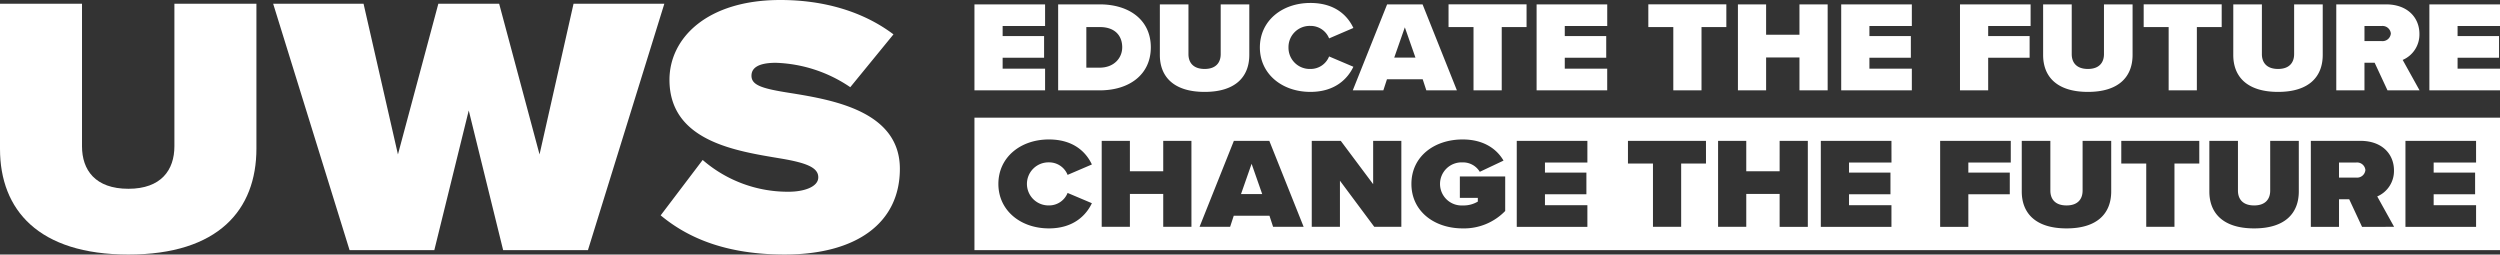 <svg xmlns="http://www.w3.org/2000/svg" xmlns:xlink="http://www.w3.org/1999/xlink" width="584" height="59.458" viewBox="0 0 584 59.458">
  <rect x="0" y="0" width="584" height="59.458" fill="#333333" stroke="none"/>
  <defs>
    <clipPath id="clip-path">
      <path id="Path_5" data-name="Path 5" d="M0,28.4H584V-31.054H0Z" transform="translate(0 31.054)" fill="#fff"/>
    </clipPath>
  </defs>
  <g id="Group_12" data-name="Group 12" transform="translate(0 31.054)">
    <g id="Group_8" data-name="Group 8" transform="translate(0 -31.054)" clip-path="url(#clip-path)">
      <g id="Group_6" data-name="Group 6" transform="translate(227.631 0.692)">
        <path id="Path_3" data-name="Path 3" d="M0,9.751V-10.332H16.5v5.055H6.585v2.349h9.682V2.131H6.585V4.693H16.5V9.751Zm19.553,0V-10.332h9.713C36.113-10.332,41.2-6.719,41.2-.3S36.113,9.751,29.3,9.751Zm6.585-5.3h3.129c3.293,0,5.252-2.225,5.252-4.754,0-2.711-1.7-4.729-5.219-4.729H26.137ZM43.31-10.332h6.682V1.288c0,1.93,1.076,3.466,3.781,3.466,2.675,0,3.751-1.536,3.751-3.466v-11.62h6.682V1.47c0,5-3.1,8.643-10.433,8.643S43.31,6.468,43.31,1.5ZM66.676-.274c0-6.2,5.152-10.387,11.8-10.387,5.87,0,8.739,3.067,10.042,5.84L82.846-2.384A4.633,4.633,0,0,0,78.476-5.3,4.951,4.951,0,0,0,73.36-.274a4.954,4.954,0,0,0,5.116,5.028,4.633,4.633,0,0,0,4.369-2.922l5.673,2.411c-1.271,2.679-4.172,5.87-10.042,5.87-6.648,0-11.8-4.216-11.8-10.387M105.559,9.751l-.848-2.591H96.365l-.846,2.591H88.377L96.4-10.332h8.283L112.7,9.751Zm-5.02-14.722L98.062,2.1h4.955ZM116.582,9.751V-5.034h-5.834v-5.3h18.224v5.3h-5.8V9.751Zm14.737,0V-10.332h16.5v5.055H137.9v2.349h9.682V2.131H137.9V4.693h9.912V9.751Zm31.933,0V-5.034h-5.834v-5.3h18.224v5.3h-5.8V9.751Zm29.472,0V2.075h-7.791V9.751h-6.585V-10.332h6.585v7.1h7.791v-7.1h6.586V9.751Zm9.751,0V-10.332h16.5v5.055h-9.912v2.349h9.682V2.131h-9.682V4.693h9.912V9.751Zm27.747,0V-10.332h16.495v5.055h-9.91v2.349h9.681V2.131h-9.681v7.62Zm19.42-20.083h6.682V1.288c0,1.93,1.076,3.466,3.781,3.466,2.675,0,3.751-1.536,3.751-3.466v-11.62h6.682V1.47c0,5-3.1,8.643-10.433,8.643S249.644,6.468,249.644,1.5ZM278.965,9.751V-5.034h-5.834v-5.3h18.224v5.3h-5.8V9.751Zm15.1-20.083h6.682V1.288c0,1.93,1.074,3.466,3.781,3.466,2.673,0,3.749-1.536,3.749-3.466v-11.62h6.682V1.47c0,5-3.1,8.643-10.431,8.643S294.062,6.468,294.062,1.5ZM330.088,9.751l-3-6.445h-2.38V9.751h-6.585V-10.332h11.6c5.087,0,7.823,3.13,7.823,6.893a6.455,6.455,0,0,1-3.91,6.083l3.942,7.107ZM328.719-5.277H324.71v3.523h4.009a1.949,1.949,0,0,0,2.152-1.773,1.949,1.949,0,0,0-2.152-1.75M339.872,9.751V-10.332h16.5v5.055h-9.912v2.349h9.682V2.131h-9.682V4.693h9.912V9.751Zm-17.1,16.861h-4.011v3.521h4.011a1.951,1.951,0,0,0,2.152-1.779,1.947,1.947,0,0,0-2.152-1.742M0,47.083H356.369V16.133H0ZM0,16.133m17.391,20.5a4.637,4.637,0,0,0,4.369-2.918l5.673,2.4C26.162,38.8,23.261,42,17.391,42c-6.65,0-11.8-4.216-11.8-10.389,0-6.2,5.15-10.387,11.8-10.387,5.87,0,8.739,3.073,10.042,5.842L21.76,29.5a4.634,4.634,0,0,0-4.369-2.924,5.03,5.03,0,1,0,0,10.058m33.3,5H44.1V33.956H36.314v7.678H29.727V21.551h6.586v7.107H44.1V21.551h6.586Zm19.074,0-.848-2.587H60.57l-.846,2.587H52.582L60.6,21.551h8.281L76.9,41.634Zm29.959,0H93.4L85.379,30.859V41.634H78.794V21.551h6.78L93.137,31.67V21.551h6.586Zm24.259-3.7A13.38,13.38,0,0,1,114.039,42c-6.586,0-11.963-3.973-11.963-10.389,0-6.441,5.376-10.387,11.963-10.387,5.053,0,8.053,2.349,9.552,4.94l-5.543,2.619a4.561,4.561,0,0,0-4.009-2.2,5.035,5.035,0,1,0,0,10.058,6.54,6.54,0,0,0,3.552-.906v-.869h-4.2v-5h10.594Zm19.2-11.318h-9.912v2.347h9.682v5.059h-9.682v2.556h9.912v5.06h-16.5V21.551h16.5Zm27.705.237h-5.8V41.634h-6.586V26.849H152.66v-5.3h18.224Zm23.788,14.785h-6.586V33.956h-7.793v7.678h-6.585V21.551h6.585v7.107h7.793V21.551h6.586Zm19.545-15.022H204.3v2.347h9.682v5.059H204.3v2.556h9.912v5.06h-16.5V21.551h16.5Zm27.864,0h-9.912v2.347h9.682v5.059h-9.682v7.617h-6.585V21.551h16.5Zm23.464,6.745c0,5-3.1,8.639-10.433,8.639s-10.464-3.642-10.464-8.614V21.551h6.682V33.175c0,1.924,1.076,3.462,3.781,3.462,2.675,0,3.749-1.537,3.749-3.462V21.551h6.684Zm20.575-6.508h-5.8V41.634H273.73V26.849H267.9v-5.3H286.12Zm23.246,6.508c0,5-3.1,8.639-10.433,8.639s-10.464-3.642-10.464-8.614V21.551h6.682V33.175c0,1.924,1.076,3.462,3.781,3.462,2.675,0,3.751-1.537,3.751-3.462V21.551h6.682Zm14.774,8.277-3-6.441h-2.382v6.441h-6.583V21.551h11.6c5.085,0,7.823,3.13,7.823,6.9a6.467,6.467,0,0,1-3.91,6.083l3.942,7.1Zm26.637-15.022h-9.91v2.347h9.682v5.059h-9.682v2.556h9.91v5.06H334.282V21.551h16.495ZM62.267,33.987h4.955L64.743,26.91Z" transform="translate(0 10.661)" fill="#fff"/>
      </g>
      <g id="Group_7" data-name="Group 7" transform="translate(0 0.867)">
        <path id="Path_4" data-name="Path 4" d="M0,0H19.156V33.308c0,5.526,3.083,9.924,10.839,9.924,7.662,0,10.745-4.4,10.745-9.924V0H59.9V33.824c0,14.327-8.876,24.766-29.9,24.766S0,48.152,0,33.914Z" fill="#fff"/>
      </g>
    </g>
    <g id="Group_9" data-name="Group 9" transform="translate(63.808 -30.186)">
      <path id="Path_6" data-name="Path 6" d="M33.523,0,25.579,35.207,16.143,0H1.94L-7.5,35.207-15.533,0H-36.65L-18.8,57.559H1L9.042,24.937l8.034,32.622H36.887L54.733,0Z" transform="translate(36.65)" fill="#fff"/>
    </g>
    <g id="Group_11" data-name="Group 11" transform="translate(0 -31.054)" clip-path="url(#clip-path)">
      <g id="Group_10" data-name="Group 10" transform="translate(154.332 0)">
        <path id="Path_7" data-name="Path 7" d="M4.688,17.851a30.338,30.338,0,0,0,20.089,7.423c3.554,0,6.916-1.122,6.916-3.366s-2.617-3.366-8.784-4.4C12.63,15.781-3.069,13.537-3.069-.875c0-9.749,8.784-18.641,25.884-18.641,10.184,0,19.342,2.677,26.443,8.026L39.167.854a32.7,32.7,0,0,0-17.379-5.7c-4.674,0-5.7,1.553-5.7,3.019,0,2.246,2.522,3.021,9.158,4.053,10.276,1.643,25.507,4.4,25.507,17.693,0,12.685-10.184,20.018-26.909,20.018-13.271,0-22.333-3.621-28.969-9.146Z" transform="translate(5.125 19.516)" fill="#fff"/>
      </g>
    </g>
  </g>
</svg>
